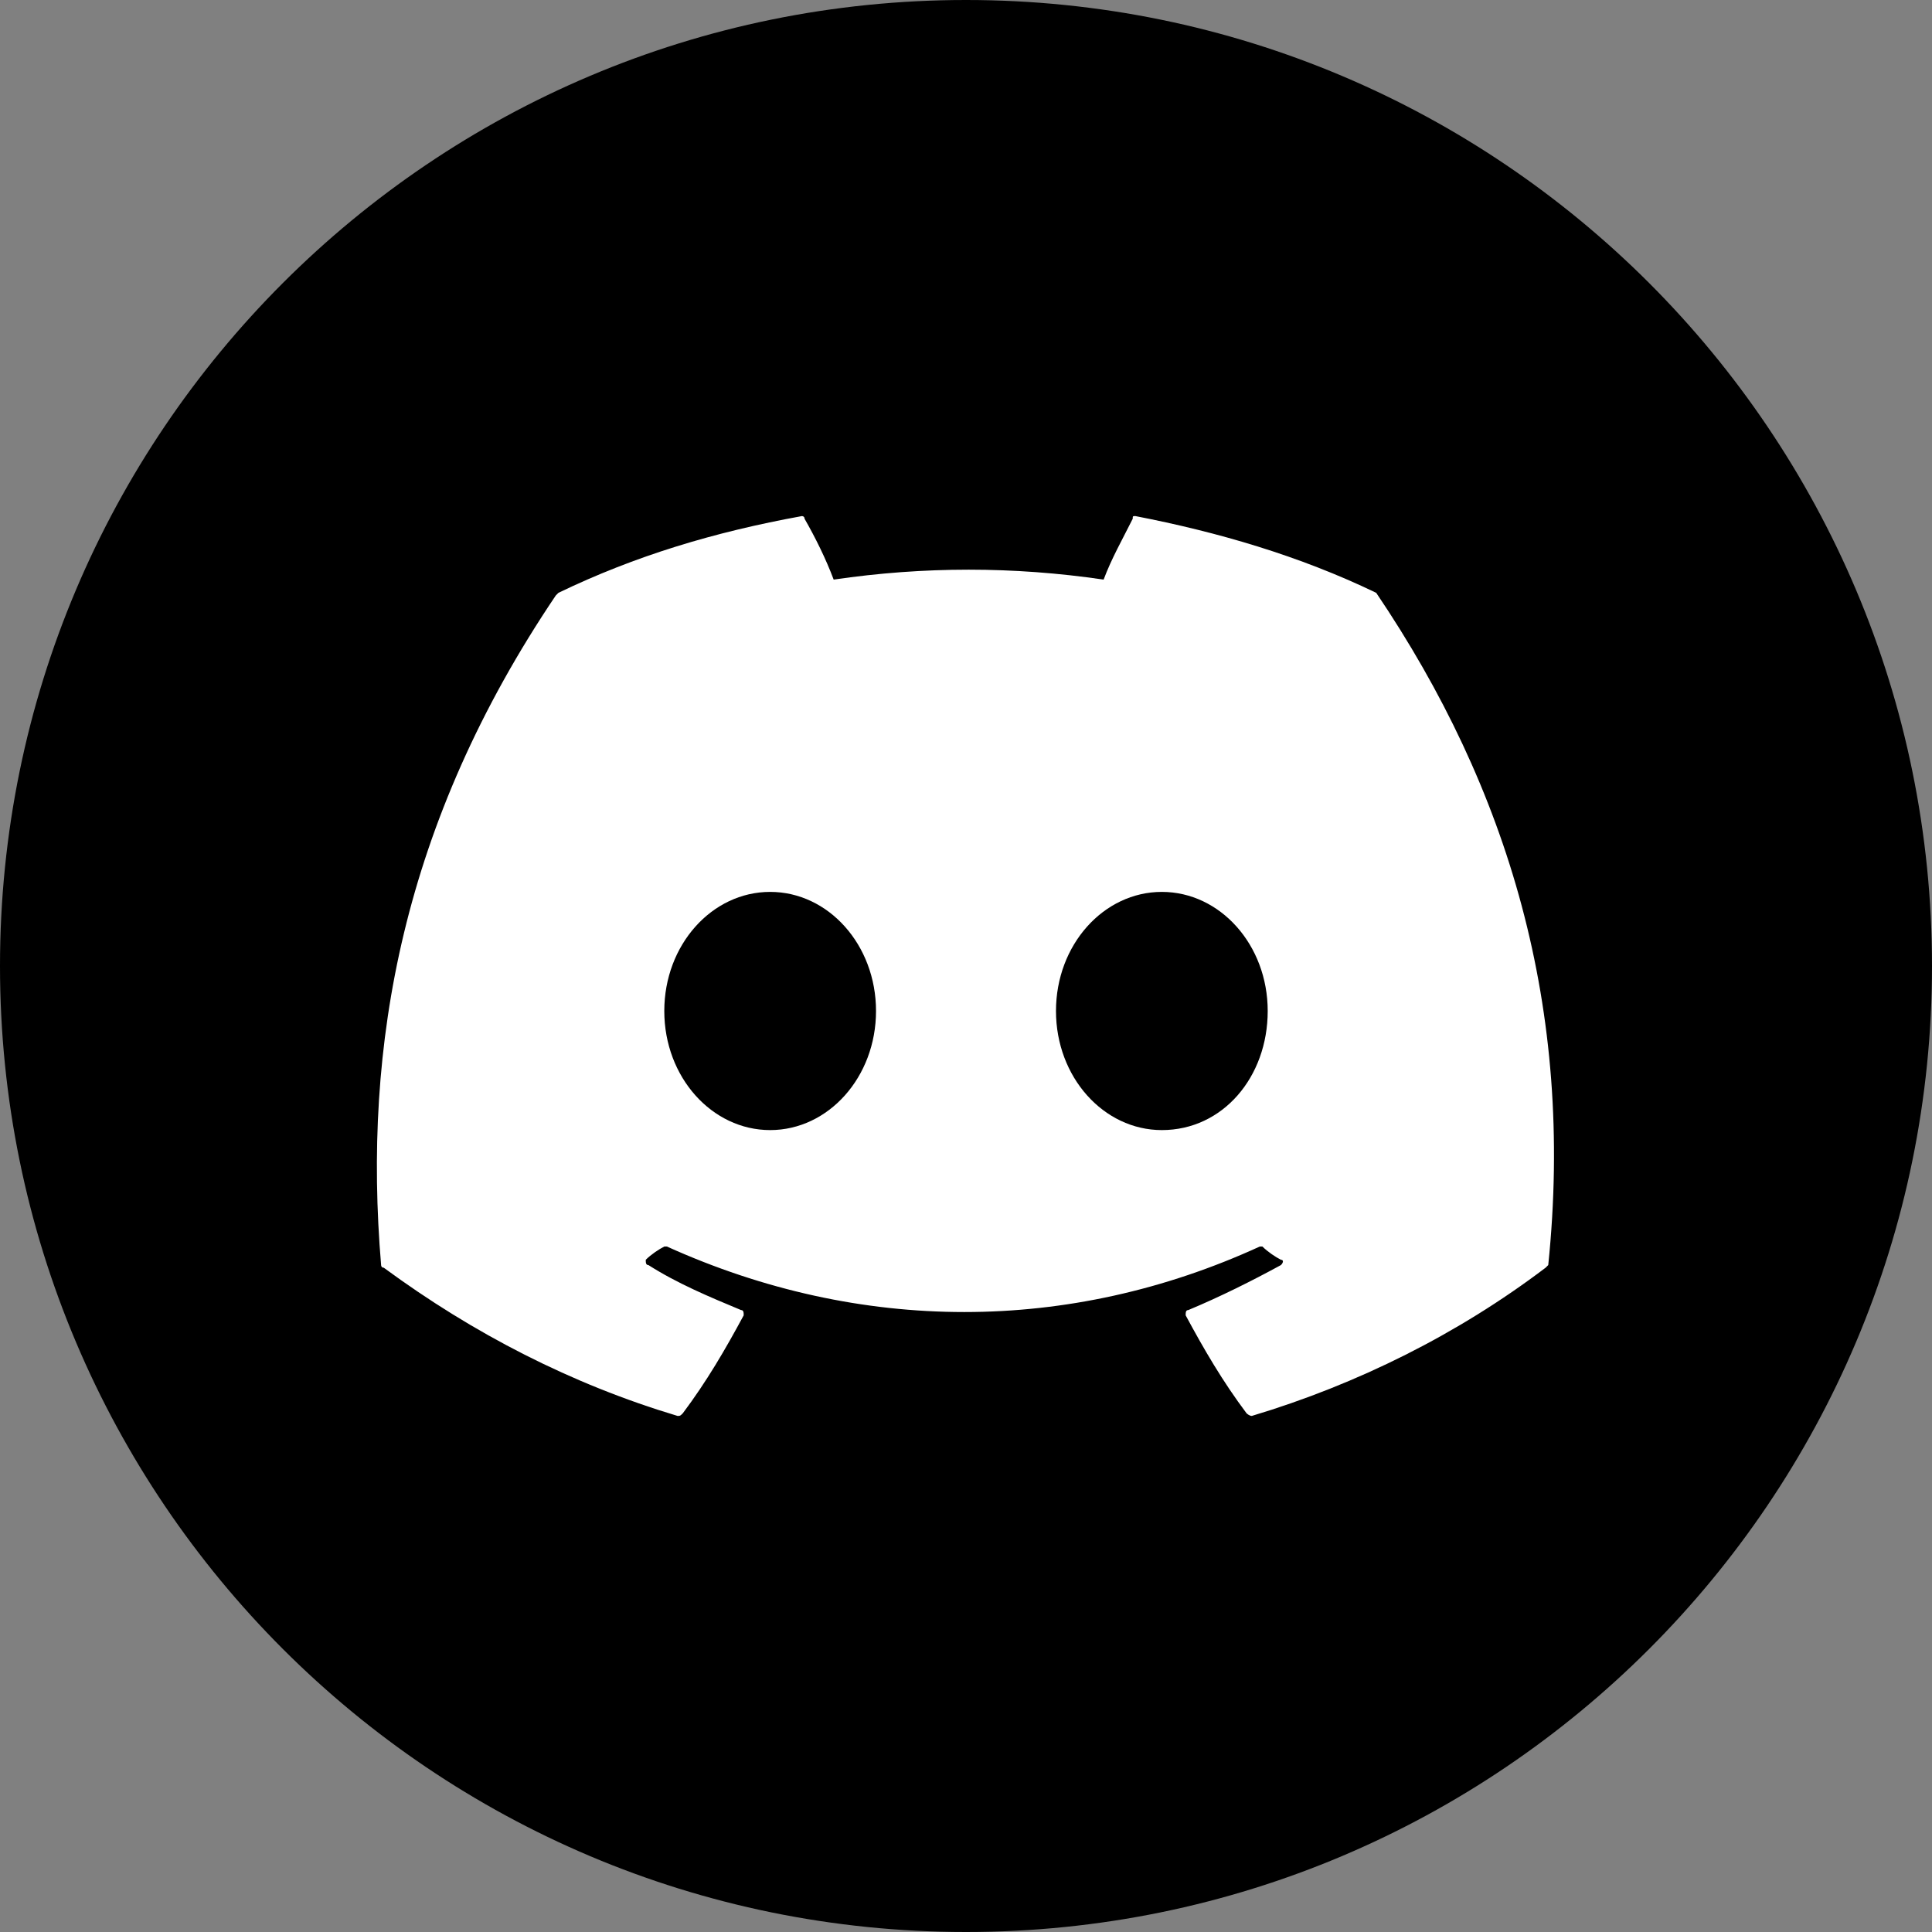 <svg width="73" height="73" viewBox="0 0 73 73" fill="none" xmlns="http://www.w3.org/2000/svg">
<rect x="0" y="0" width="73" height="73" fill="#808080" stroke="none"/>
<g clip-path="url(#clip0_5392_2904)">
<path d="M36.5 73C56.658 73 73 56.658 73 36.5C73 16.342 56.658 0 36.5 0C16.342 0 0 16.342 0 36.5C0 56.658 16.342 73 36.5 73Z" fill="black"/>
<path d="M52 22.4C49.1 21 46 20.1 42.9 19.5C42.8 19.5 42.8 19.5 42.8 19.6C42.4 20.4 42 21.1 41.7 21.9C38.3 21.4 34.9 21.4 31.5 21.9C31.2 21.1 30.8 20.3 30.4 19.6C30.4 19.5 30.3 19.5 30.3 19.5C27 20.1 24 21 21.1 22.4C21.1 22.4 21.1 22.4 21 22.5C15.2 31.1 13.7 39.5 14.4 47.8C14.4 47.8 14.4 47.9 14.5 47.9C17.9 50.4 21.6 52.3 25.6 53.5C25.7 53.5 25.7 53.5 25.8 53.4C26.7 52.2 27.4 51 28.1 49.7C28.1 49.6 28.1 49.5 28 49.5C26.8 49 25.6 48.5 24.5 47.8C24.4 47.8 24.4 47.7 24.4 47.6C24.6 47.4 24.9 47.2 25.1 47.1H25.2C32.5 50.4 40.4 50.4 47.6 47.1H47.7C47.9 47.3 48.2 47.5 48.4 47.6C48.5 47.6 48.5 47.7 48.4 47.8C47.3 48.4 46.1 49 44.9 49.5C44.8 49.5 44.8 49.6 44.8 49.7C45.5 51 46.2 52.2 47.1 53.4C47.1 53.4 47.2 53.5 47.3 53.5C51.3 52.3 55.1 50.4 58.4 47.9L58.5 47.8C59.5 38.1 57 29.8 52 22.4ZM29.1 42.7C26.9 42.7 25.1 40.7 25.1 38.2C25.1 35.7 26.9 33.7 29.1 33.7C31.3 33.7 33.1 35.7 33.1 38.2C33.1 40.7 31.3 42.7 29.1 42.7ZM43.9 42.7C41.7 42.7 39.9 40.7 39.9 38.2C39.9 35.7 41.7 33.7 43.9 33.7C46.1 33.7 47.9 35.7 47.9 38.2C47.9 40.7 46.2 42.7 43.9 42.7Z" fill="white"/>
</g>
<defs>
<clipPath id="clip0_5392_2904">
<rect width="73" height="73" fill="white"/>
</clipPath>
</defs>
</svg>
